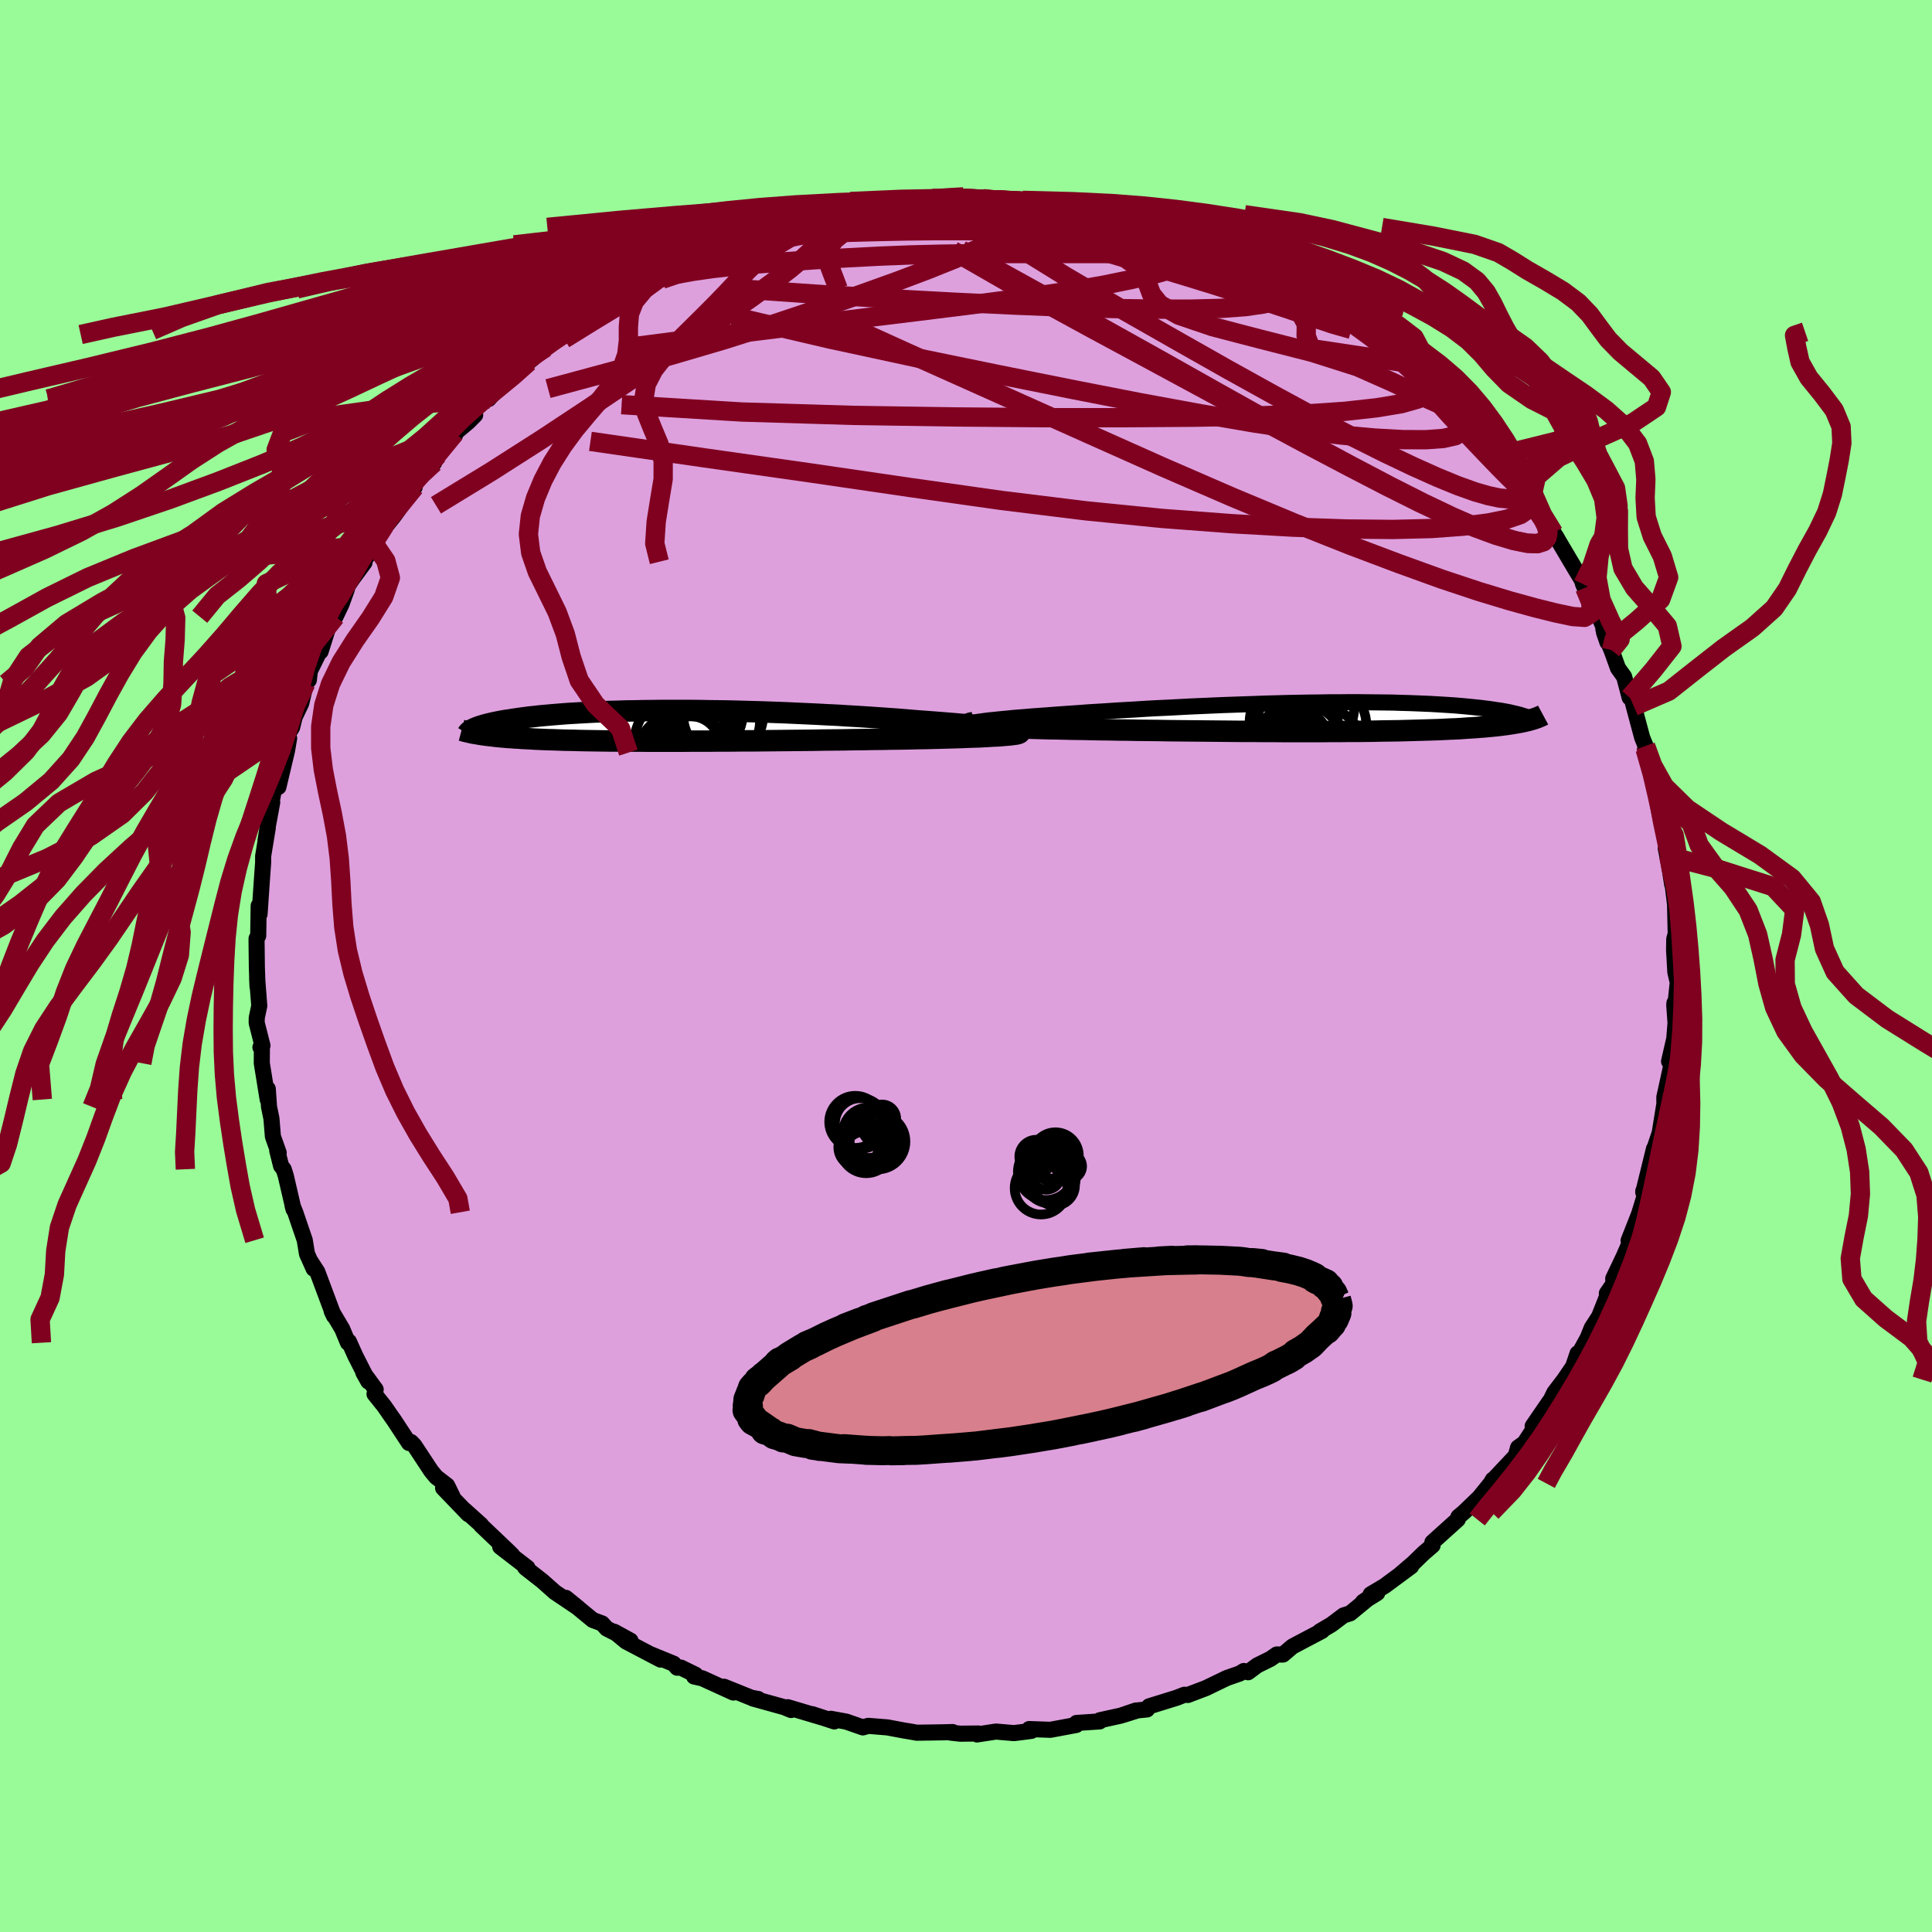 <svg xmlns="http://www.w3.org/2000/svg" width="500" height="500" viewBox="-100 -100 200 200"><defs><clipPath id="c"><path d="m35.08.37-.37-.06-.41-.06-.46-.06-.5-.05-.54-.07-.57-.06-.61-.06-.64-.06-.67-.06-.69-.06-.73-.06-.75-.06-.78-.06-.79-.06-.82-.06-.94-.08-.97-.08-.99-.07-1.01-.07-1.03-.07-1.06-.07-1.06-.06-1.09-.07-1.09-.05-1.1-.06-1.1-.05-1.11-.05-1.11-.05-1.11-.04-1.11-.04-1.1-.03-1.09-.03-1.08-.03-1.08-.02-1.06-.01-1.04-.02-1.03-.01H-.59l-.96.01-.92.01-.91.02-.88.01-.86.03-.83.02-.8.03-.78.03-.75.04-.72.04-.7.04-.67.04-.64.05-.61.05-.59.05-.56.05-.54.05-.51.06-.48.05-.46.06-.44.06-.42.06-.4.06-.37.06-.36.05-.34.06-.32.06-.3.06-.29.06-.26.06-.26.06-.23.06-.22.06-.2.06-.19.06-.18.06-.16.06-.15.06-.13.06.56.59.24.04.25.03.26.04.27.03.29.03.29.04.31.03.32.03.33.03.34.03.36.02.36.03.39.02.39.03.41.02.42.02.44.03.46.02.47.02.49.02.5.01.53.02.54.02.56.01.58.01.6.02.62.01.64.01.66.01.68.01.7.01H-5l.74.01h1.54l.8.01h3.39l.89-.01h1.83l.94-.01h.95l.96-.01.98-.01h.99l1-.01 1.01-.01 1.01-.01 1.03-.01 1.02-.01 1.03-.01 1.03-.02 1.03-.01 1.03-.01 1.03-.02 1.02-.01 1.01-.02 1-.01.99-.02.98-.01.96-.02.8-.02.78-.01.77-.02.75-.02.73-.02.71-.02.68-.02.66-.03.64-.02.6-.02.57-.03.54-.03.51-.03.47-.02.42-.04"/></clipPath><clipPath id="b"><path d="m-34.1.52.26-.04.31-.04.35-.05.39-.05.43-.04.47-.05.51-.05.54-.05.58-.06.61-.05.64-.05.68-.06.7-.05.73-.05.75-.06.82-.06.85-.06.89-.06.92-.07.96-.06.98-.06 1.02-.07 1.04-.06 1.06-.06 1.08-.07 1.1-.06 1.12-.05 1.13-.06 1.13-.06 1.15-.05 1.14-.05 1.15-.05 1.15-.04 1.14-.04 1.14-.04 1.13-.04 1.12-.03 1.1-.03 1.09-.02L.34-1.5l1.06-.01 1.03-.02h1.02l.99-.01h.97l.94.01.92.01.89.01.86.01.83.03.81.02.77.03.75.03.71.03.69.04.66.04.63.04.6.04.57.05.55.05.52.05.49.05.47.05.45.06.43.05.41.06.38.06.37.05.34.06.33.06.31.06.28.07.27.06.25.06.24.06.22.07.2.06.19.06.17.06-.15.4-.24.06-.25.05-.27.05-.29.05-.29.05-.32.05-.32.05-.35.04-.36.05-.37.04-.4.04-.41.04-.42.04-.45.03-.46.04-.48.03-.5.03-.53.04-.54.03-.57.02-.59.03-.61.03-.63.02-.67.02-.68.02-.71.02-.74.02-.76.02-.78.01-.81.01-.84.02-.85.01-.89.01h-.9l-.92.01h-.95l-.96.01h-4.04l-1.04-.01h-1.06l-1.07-.01h-1.07l-1.08-.01-1.09-.01-1.09-.01-1.08-.01-1.09-.01-1.08-.01-1.08-.01-1.07-.02-1.05-.01-1.05-.01-1.03-.02-1.01-.01-.99-.02-.97-.01-.95-.02-.92-.02-.89-.01-.86-.02-.83-.02-.75-.01-.72-.02-.71-.02-.67-.02-.65-.02-.63-.02-.59-.02-.56-.02-.53-.02-.5-.02-.46-.03-.42-.02-.38-.03-.35-.02-.3-.03"/></clipPath><filter id="a"><feTurbulence baseFrequency=".05" numOctaves="3" result="noise" type="noise"/><feDisplacementMap in="SourceGraphic" in2="noise" scale="2"/></filter></defs><rect width="100%" height="100%" x="-100" y="-100" fill="#98FB98"/><path fill="plum" stroke="#000" stroke-linejoin="round" stroke-width="1.667" d="m73.43.63.25 1.07-.21 2-.13.12-.02.23.13 1.85-.13 1.63-.54 2.34.35-.16-.04.23-.8 3.65.02 1.54-.03-.75-.47 2.9-.56 1.67.42-1.23-.55 2.8.1-1.6-1.11 4.51v-.13l.26.12-.7 2.27-1.08 2.74.39-.38-.79 1.78.07-.12L67 32.36l.03.52-.69 1.01.09.14-.89 2.25-.77 1.19-.4 1.01-.9 1.64-.16-.02-.46 1.36-.92 1.35-1.02 1.34-.88 1.8.38-.87-1.75 2.55.89-.74-.39.43-1.35 2.06-.66.47-.24.86-2.23 2.37-.14.09-.23.39-1.18 1.46-1.57 1.51-.59.5-.06.26-2.63 2.37.02.32-.95.82-1.04 1.01-1.3 1.11 1.07-.77-2.76 2.04-1.43.85.68-.13-1.48.92.61-.41-1.93 1.59-.69.22-1.26.95-1.19.7.24-.06-3.07 1.62-.99.84-.64-.01-.66.46-1.36.67-.95.71-.44-.13-.42.26-1.35.47-2.15 1.04-1.87.71-.36-.02-.79.31-2.87.89-.21.32-.99.1-1.39.44 1.23-.43-1.56.53-2.18.48-.01.12-2.4.16-.03.21-2.68.5-2.19-.08.23.19-1.23.16-.58.07-1.86-.16-1.96.3.15-.1-1.89.02-.99-.11.2-.06-1.06.03-2.65.04-.65-.12-.63-.1-1.75-.33-1.99-.16-.56.16-1.72-.6-1.59-.29.36.27-2.29-.75 1.09.36-3.62-1.08.34.29-.7-.29-3.24-.9.54.05-.71-.13-2.83-1.14.97.6-3.22-1.47-.85-.19.15-.18-1.51-.74-.39.01-.36-.41-2.49-1.02 1.13.59-3.57-1.87-1.22-1.01 1.68.92-2.46-1.25-.48-.53-.97-.36-2.78-2.29 1.28 1.04-2.42-1.63-1.33-1.18-1.67-1.3-.1-.11.26.06-2.82-2.17 1.26.88-.34-.34-2.9-2.76.01-.04-1.69-1.52.36.41-2.61-2.71.97.86-.55-1.12-1.14-.88-.52-.63-1.74-2.64-.34-.35-.21.1-1.63-2.48-.06-.07-.87-1.26-1.01-1.26.12-.47-1.27-1.74.51.91-1.36-2.68-.65-1.45-.1.12-.59-1.42-1.09-1.84.24.5-.18-.43-1.55-4.15-.7-1.08.32.76-.69-1.54-.23-1.41-.99-2.9-.27-.66.1.36-.81-3.49-.21-.66-.27-.34-.4-1.59.15.22-.6-1.68-.15-1.85-.25-1.22-.13-1.86-.01 1.1-.61-3.76.01-1.55-.15-.1.21-.17-.6-2.36.01-.52.26-1.24-.22-2.84.04.87-.07-2.02-.03-2.63v-.34l.17-.29.04-2.48.01-.63.09.87.26-3.82.11-1.51v-.67l.48-2.93-.23 1.29.2-1.27.49-2.66-.12.28.36-1.95.4.08.89-3.75.22-1.29-.31 1.48.24-2 .38-.62.26-1.05.69-1.45.48-2.05.3-.34.11-.94 1.01-2.05.1.03.82-2.6.72-1 .63-1.32.54-1.5.09-.36.49-.73 1.26-1.71-.12-.07 1.18-1.74-.02-.06 1.04-1.94-.09.32 1.06-1.32 2.14-2.99-.86.6 2.32-2.69-.21-.24.76-.19.41-.82 1.75-2.02-.01-.22 1.36-1.14.74-.74-.18-.44 1.38-1.23 1.31-1.26-1.11 1.27.8-.92 2.23-1.79.04-.3 1.07-.82 1.75-1.48 1.89-1.36.78-.6-.04.17 2.28-1.59-.33.18 1.33-1.16.34-.08 2.84-1.64-.19-.05 1.18-.69 1.58-.61.17-.2 1.48-.73.88-.36.81-.53 1.17-.52-.34.13 2.73-1 .9-.61 1.47-.23 2.36-.74.05-.14.5-.09.92-.14 2.75-.89 1.41-.21-1-.03 3.53-.64-1.35.19 1.73-.28 2.49-.3.14-.14.75.15.65-.39 1.41.09 2.73-.42.66.08 1.94-.16-1.41.18 2.08-.25 2.01.18 1.08.18-.37-.09 3.65.2.67.01 1.41.27 1.67.19-1.39-.34 1.98.45 2.69.31-.37-.01.78.3 1.11.22.47-.02 2.33.76 1.59.3 2.29.49-.99-.23.78.3 1.53.72 2.58.7-.29-.05.74.47 2.43.95.51.04.1.01 2.99 1.55-.78-.22 1.91.82.84.25 2.06 1.33.48.26-1.01-.3 1.21.67 1.03.7 2.64 1.55 1.51 1.05.03.2-.93-.72 3.08 2.36-.27-.03 1.19.75.62.62 1.01.69.75 1 .67.37 2.05 1.89-.05.23 1.2.99.52.44.98 1.19.64.85 1.69 2.06-.35-.82 1.18 1.81.58.95.56.56 1.68 1.89.27.31.54 1.12.5.76 1.08 1.35.3.47.19.34 1.77 2.99.68 1.12.1.38.17.39.85 1.42 1.33 3.21-.25-.36.42 1.36-.35-1.01.77 1.82.67 1.86.64.89.57 2.16v-.79l.43 1.7.87 3.24.35.86-.05.32.75 1.93.22.97.17.32.13 1.74.43 1.52.05 1.2.66 2.02.04 1.38-.31-.79.32 1.56.34 2.16.06.1.28 2.3-.04-.28.07 3.01-.15.52-.02 1.15.13 2.28.25 1.07" filter="url(#a)"/><path fill="#fff" d="m-34.1.52.26-.04.31-.04.35-.05.39-.05.43-.04.47-.05.51-.05.54-.05.58-.06.61-.05.64-.05.68-.06.7-.05.73-.05.75-.06.82-.06.85-.06.89-.06.92-.07.96-.06.98-.06 1.02-.07 1.04-.06 1.06-.06 1.08-.07 1.1-.06 1.12-.05 1.13-.06 1.13-.06 1.15-.05 1.14-.05 1.15-.05 1.15-.04 1.14-.04 1.14-.04 1.13-.04 1.12-.03 1.1-.03 1.09-.02L.34-1.5l1.06-.01 1.03-.02h1.02l.99-.01h.97l.94.01.92.01.89.01.86.01.83.03.81.02.77.03.75.03.71.03.69.04.66.04.63.04.6.04.57.05.55.05.52.05.49.05.47.05.45.06.43.05.41.06.38.06.37.05.34.06.33.06.31.06.28.07.27.06.25.06.24.06.22.07.2.06.19.06.17.06-.15.4-.24.06-.25.05-.27.05-.29.05-.29.05-.32.05-.32.05-.35.04-.36.05-.37.04-.4.04-.41.04-.42.04-.45.03-.46.04-.48.03-.5.03-.53.04-.54.03-.57.02-.59.03-.61.03-.63.02-.67.02-.68.02-.71.02-.74.02-.76.02-.78.01-.81.01-.84.02-.85.01-.89.01h-.9l-.92.01h-.95l-.96.01h-4.04l-1.04-.01h-1.06l-1.07-.01h-1.07l-1.08-.01-1.09-.01-1.09-.01-1.08-.01-1.09-.01-1.08-.01-1.08-.01-1.07-.02-1.05-.01-1.05-.01-1.03-.02-1.01-.01-.99-.02-.97-.01-.95-.02-.92-.02-.89-.01-.86-.02-.83-.02-.75-.01-.72-.02-.71-.02-.67-.02-.65-.02-.63-.02-.59-.02-.56-.02-.53-.02-.5-.02-.46-.03-.42-.02-.38-.03-.35-.02-.3-.03" filter="url(#a)" transform="translate(35.19 -25.77)"/><path fill="#fff" d="m35.08.37-.37-.06-.41-.06-.46-.06-.5-.05-.54-.07-.57-.06-.61-.06-.64-.06-.67-.06-.69-.06-.73-.06-.75-.06-.78-.06-.79-.06-.82-.06-.94-.08-.97-.08-.99-.07-1.01-.07-1.03-.07-1.06-.07-1.06-.06-1.09-.07-1.09-.05-1.1-.06-1.1-.05-1.11-.05-1.11-.05-1.11-.04-1.11-.04-1.1-.03-1.09-.03-1.08-.03-1.08-.02-1.06-.01-1.04-.02-1.03-.01H-.59l-.96.01-.92.01-.91.02-.88.01-.86.03-.83.02-.8.03-.78.03-.75.04-.72.04-.7.04-.67.04-.64.05-.61.05-.59.05-.56.05-.54.05-.51.06-.48.05-.46.06-.44.06-.42.06-.4.06-.37.06-.36.05-.34.06-.32.06-.3.06-.29.06-.26.06-.26.06-.23.06-.22.06-.2.06-.19.06-.18.06-.16.06-.15.06-.13.06.56.59.24.04.25.03.26.04.27.03.29.03.29.04.31.03.32.03.33.03.34.03.36.02.36.03.39.02.39.03.41.02.42.02.44.03.46.02.47.02.49.02.5.01.53.02.54.02.56.01.58.01.6.02.62.01.64.01.66.01.68.01.7.01H-5l.74.01h1.54l.8.01h3.39l.89-.01h1.83l.94-.01h.95l.96-.01.98-.01h.99l1-.01 1.01-.01 1.01-.01 1.03-.01 1.02-.01 1.03-.01 1.03-.02 1.03-.01 1.03-.01 1.03-.02 1.02-.01 1.01-.02 1-.01.99-.02.98-.01.96-.02.8-.02.78-.01.77-.02.75-.02.73-.02.71-.02.68-.02.66-.03.64-.02.6-.02.57-.03.54-.03.51-.03.47-.02.42-.04" filter="url(#a)" transform="translate(-30.92 -24.86)"/><g fill="none" stroke="#000" transform="translate(35.19 -25.77)"><path stroke-linejoin="round" stroke-width="1.667" d="m-33.94.85-.26-.03-.21-.02-.14-.03-.1-.03-.03-.03.01-.04.07-.03.12-.04.17-.04.21-.04.26-.04.31-.04.35-.05.39-.05.43-.04.47-.05.51-.05.54-.05.58-.06.61-.05.64-.05.68-.06.7-.05.73-.05.75-.06.82-.06.85-.06.89-.06.92-.07.96-.06.98-.06 1.02-.07 1.04-.06 1.06-.06 1.08-.07 1.1-.06 1.12-.05 1.13-.06 1.13-.06 1.15-.05 1.14-.05 1.15-.05 1.15-.04 1.14-.04 1.14-.04 1.13-.04 1.12-.03 1.1-.03 1.09-.02L.34-1.5l1.06-.01 1.03-.02h1.02l.99-.01h.97l.94.01.92.01.89.01.86.01.83.03.81.02.77.03.75.03.71.03.69.04.66.04.63.04.6.04.57.05.55.05.52.05.49.05.47.05.45.06.43.05.41.06.38.06.37.05.34.06.33.06.31.06.28.07.27.06.25.06.24.06.22.07.2.06.19.06.17.06.15.07.15.06.13.06.11.06.11.06.09.06.08.06.07.06.05.06.05.06" filter="url(#a)"/><path stroke-linejoin="round" stroke-width="2.222" d="m-34.43.58-.21.03-.15.04-.08.04-.04.03.02.03.07.04.12.03.17.03.21.02.26.03.3.03.35.02.38.03.42.02.46.03.5.02.53.02.56.02.59.02.63.02.65.02.67.02.71.02.72.02.75.01.83.02.86.02.89.01.92.02.95.02.97.01.99.02 1.01.01 1.03.02 1.05.01 1.05.01 1.07.02 1.08.01 1.08.01 1.09.01 1.08.01 1.09.01 1.09.01 1.08.01h1.07l1.07.01h1.06l1.04.01h4.04l.96-.01h.95l.92-.01h.9l.89-.01.85-.01.84-.02.81-.01.78-.01.76-.02.74-.02.71-.02.68-.02.67-.02.63-.02.61-.03.59-.03.57-.02.54-.03.53-.04.5-.03.48-.03.46-.04.45-.03.42-.04.41-.04.4-.04.37-.04.36-.05.35-.04.32-.05.32-.05.29-.05.29-.05.27-.05.25-.05.24-.06.23-.05.22-.06.21-.06.19-.06.18-.06.17-.06.16-.07.15-.06.15-.07.13-.07" filter="url(#a)"/><circle cx="-.995" cy=".975" r="4.18" clip-path="url(#b)" filter="url(#a)"/><circle cx="-1.94" cy="-1.185" r="3.256" clip-path="url(#b)" filter="url(#a)"/><circle cx="2.125" cy=".805" r="4.126" clip-path="url(#b)" filter="url(#a)"/><circle cx="-.705" cy="3.305" r="4.726" clip-path="url(#b)" filter="url(#a)"/><circle cx="-1.32" cy="3.55" r="4.066" clip-path="url(#b)" filter="url(#a)"/><circle cx="-1.065" cy="3.19" r="3.192" clip-path="url(#b)" filter="url(#a)"/><circle cx="2.045" cy="2.875" r="3.706" clip-path="url(#b)" filter="url(#a)"/><circle cx="-.68" cy="2.395" r="3.006" clip-path="url(#b)" filter="url(#a)"/><circle cx="-1.265" cy=".565" r="4.572" clip-path="url(#b)" filter="url(#a)"/><circle cx=".635" cy="-.955" r="4.36" clip-path="url(#b)" filter="url(#a)"/></g><g fill="none" stroke="#000" transform="translate(-30.92 -24.86)"><path stroke-linejoin="round" stroke-width="2.222" d="m35.86.8.2-.03.12-.03.07-.04V.66l-.06-.04-.11-.05-.17-.05-.23-.05-.27-.05-.33-.05-.37-.06-.41-.06-.46-.06-.5-.05-.54-.07-.57-.06-.61-.06-.64-.06-.67-.06-.69-.06-.73-.06-.75-.06-.78-.06-.79-.06-.82-.06-.94-.08-.97-.08-.99-.07-1.01-.07-1.03-.07-1.06-.07-1.06-.06-1.09-.07-1.09-.05-1.1-.06-1.1-.05-1.11-.05-1.11-.05-1.11-.04-1.11-.04-1.1-.03-1.09-.03-1.08-.03-1.08-.02-1.06-.01-1.04-.02-1.03-.01H-.59l-.96.01-.92.01-.91.02-.88.01-.86.03-.83.02-.8.03-.78.03-.75.04-.72.04-.7.04-.67.04-.64.05-.61.05-.59.05-.56.05-.54.05-.51.06-.48.05-.46.06-.44.06-.42.06-.4.06-.37.06-.36.05-.34.06-.32.06-.3.06-.29.06-.26.06-.26.06-.23.06-.22.06-.2.06-.19.06-.18.06-.16.06-.15.06-.13.06-.12.05-.11.06-.1.05-.08.06-.08.05-.06.06-.05.05-.05.05-.03.05-.03.05" filter="url(#a)"/><path stroke-linejoin="round" stroke-width="2.222" d="m36.29.6.12.05.06.04-.01.05-.07.04-.13.04-.19.04-.24.03-.29.04-.34.03-.38.03-.42.04-.47.02-.51.03-.54.03-.57.03-.6.02-.64.02-.66.03-.68.02-.71.02-.73.02-.75.02-.77.02-.78.01-.8.02-.96.02-.98.01-.99.02-1 .01-1.01.02-1.02.01-1.03.02-1.03.01-1.03.01-1.03.02-1.03.01-1.02.01-1.03.01-1.01.01-1.01.01-1 .01h-.99l-.98.01-.96.01h-.95l-.94.01H2.36l-.89.01h-3.39l-.8-.01h-1.54L-5 1.57h-.72l-.7-.01-.68-.01-.66-.01-.64-.01-.62-.01-.6-.02-.58-.01-.56-.01-.54-.02-.53-.02-.5-.01-.49-.02-.47-.02-.46-.02-.44-.03-.42-.02-.41-.02-.39-.03-.39-.02-.36-.03-.36-.02-.34-.03-.33-.03-.32-.03-.31-.03-.29-.04-.29-.03-.27-.03-.26-.04-.25-.03-.24-.04-.23-.04-.22-.04-.21-.03-.2-.04-.19-.05-.19-.04-.17-.04-.16-.04-.16-.05-.15-.04" filter="url(#a)"/><circle cx="5.784" cy="-1.031" r="4.13" clip-path="url(#c)" filter="url(#a)"/><circle cx="1.609" cy="3.439" r="4.846" clip-path="url(#c)" filter="url(#a)"/><circle cx="5.124" cy="-1.151" r="4.71" clip-path="url(#c)" filter="url(#a)"/><circle cx="3.509" cy="-1.256" r="4.302" clip-path="url(#c)" filter="url(#a)"/><circle cx="5.529" cy="-.446" r="4.06" clip-path="url(#c)" filter="url(#a)"/><circle cx="1.474" cy="1.679" r="4.874" clip-path="url(#c)" filter="url(#a)"/><circle cx="3.014" cy="-.806" r="3.434" clip-path="url(#c)" filter="url(#a)"/><circle cx="2.359" cy="2.094" r="3.094" clip-path="url(#c)" filter="url(#a)"/><circle cx="1.664" cy=".964" r="3.372" clip-path="url(#c)" filter="url(#a)"/><circle cx="2.884" cy=".424" r="4.23" clip-path="url(#c)" filter="url(#a)"/></g><g fill="none" stroke="#800020" stroke-linejoin="round" stroke-width="2"><path d="m-30.21-72.37.97-.39 1.24-.43 1.53-.43 1.87-.47 2.19-.49 2.4-.5 2.48-.48 2.48-.45 2.43-.41 2.4-.38 2.38-.36 2.33-.35 2.23-.34 2.06-.3 1.88-.27 1.71-.22 1.52-.18 1.23-.19m54.14 32.07.51.78.34.69.13.6-.09.53-.34.41-.65.21-1-.04-1.35-.28-1.73-.53-2.13-.8-2.57-1.12-3-1.43-3.44-1.74-3.84-2.02-4.24-2.27-4.65-2.55-5.12-2.86-5.66-3.19-6.31-3.52-7.02-3.85-7.6-4.21m10.96-4.44 1.74.25 1.1.28 1.15.36 1.39.44 1.62.51 1.76.54 1.74.55 1.62.52 1.48.49 1.37.48 1.26.45 1.11.41.89.32.62.21.32.08.01-.06-.32-.2-.54-.24" filter="url(#a)"/><path d="m-9.06-78.9.91.06 1.47.09 1.98.18 2.24.31 2.34.43 2.41.54 2.5.65 2.65.73 2.8.79 2.92.85 3.01.89 3.04.91 3.01.91 2.91.89 2.78.88 2.67.87 2.57.85 2.49.84 2.33.78 1.93.55m19.36 18.96.51.78.34.69.11.59-.1.54-.36.4-.68.21-1.02-.04-1.4-.28-1.78-.53-2.2-.81-2.63-1.12L47-47.94l-3.48-1.74-3.88-2.01-4.29-2.26-4.72-2.53-5.24-2.84-5.85-3.16-6.47-3.49-7.02-3.83-7.4-4.25m-17.41-2.55 2-.6 1.09-.27.69-.12.52.01.38.11.23.21.06.33-.15.44-.36.57-.59.72-.83.86-1.11 1.02-1.45 1.21-1.81 1.39-2.19 1.59-2.57 1.79-2.94 2.01-3.33 2.26-3.77 2.53-4.24 2.85-4.75 3.14-5.26 3.36-5.73 3.5" filter="url(#a)"/><path d="m2.47-79.35 2.49.16 1.36.17.77.19.38.23.12.27-.1.35-.35.43-.62.5-.91.59-1.2.67-1.5.76-1.83.86-2.24.97-2.72 1.09-3.23 1.22-3.76 1.35-4.25 1.48-4.72 1.58-5.15 1.64-5.58 1.64-6.03 1.63-6.67 1.8m64.41-16.38 1.64.66 1.48.58 1.3.55 1.29.58 1.31.61 1.32.63 1.3.64 1.26.64 1.21.63 1.12.6 1.01.54.84.46.66.38.47.27.28.17.11.08-.03-.03-.19-.13-.42-.28-.75-.48-1.21-.71-1.75-.96m22.24 18.95.55.82.56.78.39.68.14.53-.14.35-.39.2-.63.05-.87-.08-1.14-.24-1.43-.41-1.76-.63-2.12-.87-2.5-1.12-2.92-1.39-3.36-1.68-3.83-1.99-4.31-2.34-4.78-2.65-5.21-2.95-5.62-3.2-5.94-3.48-6.19-3.82m-44.98 9.24.57-.31.94-.64.97-.67 1.02-.69 1.07-.68 1.08-.67 1.02-.6.93-.52.79-.44.66-.34.49-.25.32-.14.12-.03-.08.1-.27.24-.48.37-.69.52-.96.67-1.31.86-1.73 1.08-2.27 1.38-2.94 1.82" filter="url(#a)"/><path d="m1.76-79.44.86.11 1.13.07 1.36.09 1.29.1 1.05.09.76.09.5.07.28.07.02.07-.25.05-.57.04-.89.01-1.22.01H4.44l-2.22-.02-2.95-.05-3.66-.08" filter="url(#a)"/><path d="m-.92-79.55-.22.07.92.01 1.16.05 1.09.07.97.08.82.09.59.11.3.11-.03.12-.36.14-.69.15-1.01.18-1.38.2-1.78.24-2.22.27-2.7.31-3.18.36-3.61.34-3.89.26" filter="url(#a)"/><path d="m-22.59-75.49 1.68-.48 1.3-.23 1.54-.17 1.9-.16 2.17-.16 2.31-.11 2.39-.06 2.45-.02 2.5.03 2.54.04 2.56.07 2.54.08 2.51.09 2.45.09 2.39.08 2.28.08 2.1.06 1.8.03 1.4-.02 1.06-.11m33.83 21.54 1.05 1.22.65.76.6.77.6.77.52.68.38.51.18.27-.07.01-.34-.28-.62-.61-.95-.96-1.29-1.34-1.67-1.76L50.1-57l-2.5-2.78m16.45 20.64.64 1.54.01 1.1-.67.41-1.23-.09-1.72-.36-2.17-.54-2.65-.73-3.2-.97-3.79-1.26-4.43-1.6-5.09-1.92-5.76-2.29-6.44-2.69-7.19-3.12-8-3.57-8.87-3.97-9.74-4.36-10.5-4.77m-17.87-1.81 1.31-.59 1.49-.45 1.67-.39 1.89-.34 2.11-.3 2.32-.26 2.56-.23 2.79-.22 3.01-.2 3.16-.19 3.26-.17 3.3-.13 3.32-.08 3.34-.05 3.35-.01h12.71l2.84-.01h2.74l2.74.08" filter="url(#a)"/><path d="m47.1-60.78.6.67-.03.78-.88.63-1.72.49-2.52.42-3.34.37-4.23.29-5.17.2-6.19.12-7.23.05h-8.3l-9.36-.08L-11.7-57l-11.52-.35-12.43-.76m7.96-15.54 2.22-.78 2.02-.52 2.09-.36 2.18-.26 2.29-.17 2.45-.12 2.65-.1 2.8-.07 2.88-.06 2.9-.03h2.9l2.88.02 2.86.04 2.8.06 2.71.06 2.57.06 2.42.05 2.22.02 1.81-.07" filter="url(#a)"/><path d="m-27.69-73.65 2.09-.81 1.61-.6 1.43-.48 1.26-.39 1.12-.34 1.03-.29.96-.27.89-.24.74-.19.58-.14.36-.06.15.03-.08.11-.32.2-.55.29-.8.38-1.04.46-1.3.55-1.6.65-1.96.76-2.39.88-2.83.99-3.12 1.07m56.71-3.64.17.15.79.37.95.4.87.36.71.33.54.29.34.23.09.14-.24.04-.64-.1-1.06-.25-1.44-.4-1.79-.52-2.11-.65-2.55-.79-3.15-1-3.68-1.25M50.97-57.3l.44.59.18.71-.22.65-.72.46-1.25.28-1.79.13-2.34-.01-2.92-.16-3.54-.32-4.18-.52-4.84-.73-5.52-.95-6.21-1.14-6.92-1.35-7.67-1.54-8.43-1.73-9.22-1.99-9.96-2.33" filter="url(#a)"/><path d="m-24.96-74.65 1.18-.5 1.58-.43 1.64-.39 1.63-.34 1.69-.34 1.79-.34 1.86-.35 1.83-.33 1.73-.31 1.58-.28 1.41-.24 1.22-.22 1.02-.19.79-.17.54-.13.34-.1.19-.07-.06-.05" filter="url(#a)"/><path d="m-13.42-78.18 1.89-.19 1.91-.01 1.89.16 2.08.28 2.39.38 2.71.46 2.93.53 3.03.6 3.09.66 3.12.73 3.17.77 3.23.82 3.26.83 3.26.84 3.24.85 3.18.86 2.97.82 2.36.55" filter="url(#a)"/><path d="m32.86-71.16.91.47.53.51-.06.34-.47.29-.71.32-.95.36-1.32.34-1.84.27-2.47.18-3.12.08h-3.73l-4.32-.06-4.91-.14-5.51-.22-6.16-.3-6.86-.37-7.58-.47-8.33-.58m82.49 21.77.08.48-.32.6-.82.56-1.37.47-1.96.4-2.59.33-3.26.24-4.01.1-4.79-.05-5.57-.19-6.36-.36-7.14-.54-7.92-.79-8.7-1.07-9.47-1.34-10.26-1.5-11.05-1.57-11.82-1.71" filter="url(#a)"/><path d="m24.96-74.78 1.13.55 1.29.53 1.16.49 1.1.48 1.05.51 1 .49.9.47.75.39.55.32.32.22.11.12-.08.05-.25-.04-.49-.14-.78-.29-1.17-.49-1.6-.7-2.03-.92-2.35-1.1-2.39-1.22m-10.03-3.2.05.08.56.18.84.21 1 .24 1 .25.85.22.55.17.24.12-.09.08-.41.03-.78-.02-1.21-.09-1.69-.18-2.19-.29-2.73-.4-3.3-.5-3.64-.6" filter="url(#a)"/><path d="m22.67-75.43 1.47.47.52.37.16.41-.16.45-.54.47-.98.49-1.47.53-1.97.57-2.51.59-3.1.63-3.75.64-4.41.65-5.07.67-5.69.71-6.31.77-6.98.85-7.85.96-9.01 1.16" filter="url(#a)"/><path d="m32.86-71.16 1.05.5.91.54.6.42.49.37.53.4.57.44.49.41.29.31.02.18-.27.05-.54-.08-.83-.21-1.13-.33-1.46-.48-1.78-.63-2.1-.78-2.42-.94-2.78-1.13-3.25-1.34-3.79-1.6-4.13-1.81m-.18-1.39.11.11.76.25 1.18.34 1.48.41 1.62.45 1.58.45 1.43.41 1.24.38 1.05.34.89.3.7.24.46.17.17.06-.18-.08-.59-.22-1.12-.42-1.64-.62" filter="url(#a)"/><path d="m-3.52-79.47.96.07 1.17.14 1.44.22 1.79.32 2.1.41 2.32.47 2.45.52 2.53.57 2.52.58 2.43.58 2.29.56 2.15.52 2.06.52 2.02.53 1.94.51 1.74.46 1.36.33.89.17m42.11 60.61.24 1.26.46 1.96.41 2.41.31 2.61.21 2.61.12 2.55-.02 2.49-.19 2.46-.36 2.47-.47 2.47-.52 2.48-.53 2.44-.51 2.4-.49 2.36-.49 2.3-.51 2.27-.55 2.23-.61 2.19-.68 2.16-.78 2.12-.87 2.11-.96 2.09-1.05 2.08-1.09 2.03-1.1 1.95-1.1 1.84-1.09 1.77-1.16 1.78-1.29 1.85-1.51 1.92-2.17 2.25m18.35-67.91 4.74 1.24 6.07 1.93 2.23 2.38-.33 2.58-.67 2.61.02 2.53.7 2.45 1.14 2.43 1.37 2.44 1.38 2.47 1.21 2.46.92 2.45.62 2.39.36 2.34.08 2.28-.21 2.26-.45 2.23-.39 2.18.17 2.13 1.22 2.07 2.27 2.02 2.68 2 1.8 2.04-.72 2.28" filter="url(#a)"/><path d="m-.25-79.62-1.57.09-2.46.17-2.56.24-2.38.3-2.25.37-2.23.45-2.32.53-2.39.61-2.44.67-2.44.73-2.39.8-2.34.84-2.32.9-2.35.97-2.45 1.02-2.6 1.11-2.75 1.18-2.88 1.28-2.94 1.36-2.93 1.43-2.87 1.48-2.75 1.5-2.6 1.51-2.45 1.53-2.33 1.55-2.25 1.61-2.24 1.68-2.27 1.78-2.27 1.91-2.2 2-2.07 2.07-2.01 2.07-2.15 1.98-2.45 1.92L-84.7-38l-2.2 2.35-1.75 3.09" filter="url(#a)"/><path d="m-2.86-79.39-3.26.29-2.98.26-3.39.29-3.32.36-2.99.43-2.9.5-3.18.59-3.64.67-4.06.75-4.29.82-4.36.87-4.32.93-4.22.99-4.07 1.07-3.9 1.15-3.88 1.21-4.06 1.26-4.39 1.31-4.87 1.41-5.69 1.57-7.03 1.79-7.33 2.17" filter="url(#a)"/><path d="m-7.66-79.14-1.62.27-1.84.34-2.19.43-2.53.53-2.79.61-3.04.66-3.35.73-3.66.77-3.79.83-3.73.87-3.46.92-3.18.96-2.98 1.03-2.97 1.1-3.12 1.22-3.4 1.34-3.71 1.47-4.05 1.59-4.3 1.59-4.29 1.47-3.79 1.29-3.34 1.64" filter="url(#a)"/><path d="m-9.2-78.76-3.66.51-2.87.48-2.72.54-2.85.63-2.99.72-3.03.8-2.87.87-2.56.92-2.25.99-2.09 1.05-2.15 1.13-2.38 1.2-2.72 1.27-3.12 1.33-3.52 1.39-3.87 1.43-4.11 1.47-4.2 1.51-4.09 1.53-3.8 1.56-3.4 1.62-3 1.68-2.7 1.74-2.55 1.81-2.63 1.85-2.9 1.86-3.34 1.87-3.86 1.88-4.35 1.91-4.57 1.99-4.47 2.07-4.47 2.19-4.73 2.37" filter="url(#a)"/><path d="m-12.07-78.37-2.96.73-3.22.72-3.35.71-3.25.76-2.91.8-2.53.87-2.2.91-1.97.97-1.83 1.03-1.81 1.1-1.87 1.2-2 1.3-2.22 1.38-2.47 1.46-2.74 1.49-2.97 1.51-3.09 1.52-3.09 1.53-2.98 1.55-2.79 1.61-2.57 1.7-2.37 1.79-2.24 1.9-2.25 1.99-2.38 2.05-2.68 2.04-3.13 2.02-3.6 2.01-3.9 2.08-3.69 2.22-2.77 2.34-1.53 2.2-1.93 1.62" filter="url(#a)"/><path d="m-15.6-77.73-1.75.44-2.77.63-4.15.73-4.94.83-4.61.87-3.62.93-2.66.97-2.13 1.05-2.06 1.12-2.26 1.2-2.59 1.27-2.89 1.33-3.12 1.38-3.32 1.43-3.52 1.47-3.8 1.5-4.27 1.51-5 1.54-5.96 1.59-7 1.66-7.77 1.74-7.96 1.82-7.33 1.87-5.93 1.86-4.22 1.82-3.08 1.8-4.03 1.89-7.9 2.14" filter="url(#a)"/><path d="m-18.76-76.6-5.44.43-1.83.68-1.59.8-2.26.87-3.12.91-3.88.94-4.5 1-4.93 1.06-5.1 1.16-4.85 1.27-4.16 1.38-3.26 1.47-2.61 1.51-2.67 1.52-3.51 1.48-4.84 1.46-6.06 1.45-6.65 1.49-6.51 1.56-5.99 1.63-5.58 1.79-5.63 2.19-6.76 3.28" filter="url(#a)"/><path d="m-20.23-76.23-3.65 1.06-3.36 1.02-3.16.94-2.95.98-2.69 1.06-2.47 1.16-2.41 1.24-2.47 1.3-2.58 1.36-2.66 1.42-2.64 1.46-2.53 1.49-2.36 1.53-2.22 1.55-2.16 1.6-2.21 1.65-2.38 1.7-2.63 1.77-2.93 1.81-3.18 1.85-3.3 1.89-3.22 1.92-2.97 1.95-2.61 2.02-2.24 2.09-1.98 2.16-1.9 2.24-1.95 2.3-2.07 2.31-2.18 2.29-2.24 2.21-2.21 2.13-2.15 2.11-2.14 2.18-2.07 2.37-1.59 2.53-1.46 2.21" filter="url(#a)"/><path d="m-20.23-76.23-3.44 1.06-2.64 1.01-2.14.94-1.99.97-2.01 1.06-2.06 1.15-2.07 1.23-2.06 1.3-2.02 1.35-1.99 1.41-1.95 1.46-1.89 1.48-1.81 1.52-1.73 1.54-1.65 1.59-1.6 1.63-1.57 1.69-1.56 1.76-1.53 1.81-1.49 1.85-1.46 1.87-1.42 1.89-1.4 1.93-1.37 1.98-1.35 2.06-1.3 2.15-1.24 2.26-1.15 2.35-1.08 2.41-1.04 2.39-.97 2.25-.77 1.83-.35.77" filter="url(#a)"/><path d="m-24.06-75.26-2.58 1.19-1.8.89-1.71.93-1.68 1.04-1.47 1.16-1.03 1.24-.51 1.3-.11 1.36v1.41l-.17 1.45-.52 1.49-.92 1.51-1.21 1.54-1.36 1.58-1.35 1.62-1.25 1.7-1.11 1.75-.95 1.81-.77 1.85-.54 1.86-.2 1.89.24 1.92.68 1.96 1.01 2.05 1.05 2.14.84 2.26.61 2.36.83 2.45 1.69 2.49 2.58 2.47.82 2.5" filter="url(#a)"/><path d="m-24.96-74.65-2.87.89-4.61.94-5.56.95-5.45.99-5.04 1.06-4.73 1.17-4.51 1.3-4.15 1.41-3.5 1.49-2.65 1.53-1.93 1.52-1.69 1.48-2.08 1.47-2.93 1.48-3.91 1.54-4.69 1.62-5.29 1.74-6.04 1.9-7.12 2.07-8.01 2.2-7.57 2.16-5.6 1.94-5.54 1.73m103.08-33.71-2.19 1-2.39.95-2.32.98-2.13 1.06-2.07 1.18-2.24 1.31-2.51 1.43-2.7 1.51-2.69 1.53-2.53 1.52-2.27 1.49-2.05 1.48-1.9 1.5-1.83 1.56-1.84 1.65-1.89 1.77-1.97 1.91-2.09 2.03-2.15 2.1-2.13 2.06-2.03 1.91-2.04 1.76-2.22 1.75-1.79 2.18" filter="url(#a)"/><path d="m-29.33-72.73-2.69.96-3.5.95-4.33 1.05-4.21 1.19-3.6 1.33-3.24 1.45-3.23 1.53-3.34 1.54-3.31 1.53-3.19 1.5-3.27 1.49-3.76 1.52-4.68 1.59-5.79 1.68-6.66 1.8-6.89 1.91-6.37 2.01-5.33 2.04-4.25 2.04-3.63 2-3.9 1.98-5.24 2.06-7.46 2.21-9.21 2.33-7.91 2.18-2.91 1.6M72-15.98l1.31 2.45.36 2.21.32 2.34.34 2.4.28 2.42.22 2.4.18 2.39.13 2.4.08 2.4-.01 2.4-.13 2.37-.23 2.32-.32 2.26-.38 2.2-.43 2.18-.48 2.21-.51 2.26-.56 2.29-.62 2.29-.7 2.26-.81 2.24-.91 2.3-.99 2.47-1.19 2.64M-34.62-70.14l-2.25 1.47-2.1 1.31-2.47 1.31-3.08 1.4-3.56 1.48-3.63 1.52-3.25 1.52-2.64 1.51-2.1 1.55-1.81 1.6-1.75 1.69-1.79 1.76-1.84 1.82-1.91 1.84-2.13 1.86-2.55 1.87-3.2 1.89-3.94 1.94-4.52 2.02-4.68 2.12-4.19 2.24-3.05 2.37-1.61 2.46-.72 2.47-2.04 2.41" filter="url(#a)"/><path d="m-37.27-68.45-4.58 1.2-1.29 1.23-1.72 1.38-3.08 1.5-3.96 1.53-3.98 1.53-3.44 1.5-2.98 1.54-2.98 1.6-3.43 1.69-4.07 1.76-4.6 1.82-5.01 1.85-5.47 1.85-6.13 1.87-6.82 1.88-7.05 1.94-6.38 2.02-4.95 2.12-3.69 2.24-3.78 2.36-5.59 2.46-7.46 2.47-7.16 2.4m108.26-42.68-2.4 1.57-2.69 1.78-2.61 1.7-2.38 1.55-2.05 1.46-1.77 1.46-1.67 1.51-1.79 1.62-2.14 1.73-2.58 1.85-3.02 1.94-3.36 2.02-3.54 2.05-3.5 2.05-3.28 2.06-2.88 2.08-2.41 2.11-1.95 2.17-1.6 2.19-1.35 2.21-1.22 2.2-1.16 2.2-1.21 2.21-1.49 2.24-2.04 2.27-2.66 2.2-2.87 1.99-2.33 1.82-1.64 2.45m175.77-6.8 3.47 2.65.86 2.34 1.54 2.14 1.95 2.22 1.58 2.38.98 2.51.57 2.54.49 2.53.7 2.49 1.16 2.47 1.79 2.47 2.43 2.48 2.84 2.47 2.84 2.44 2.34 2.41 1.53 2.35.74 2.32.18 2.27-.07 2.23-.16 2.19-.26 2.16-.36 2.12-.31 2.1.13 2.11 1 2.12 1.98 2.11 2.58 1.99 2.38 1.69 1.65 1.37 1.24 1.68" filter="url(#a)"/><path d="m-43.52-64.01-3.07 1.99-3.45 1.51-3.24 1.35-3.3 1.4-3.49 1.51-3.44 1.63-3.32 1.76-3.34 1.88-3.42 1.98-3.31 2.04-2.85 2.07-2.1 2.07-1.32 2.08-.81 2.11-.74 2.13-1.18 2.17-2.04 2.2-3.09 2.22-4.03 2.22-4.59 2.22-4.57 2.23-4.02 2.24-3.2 2.26-2.55 2.28-2.44 2.3-2.96 2.33-3.84 2.37-4.59 2.39-4.73 2.38-4.19 2.34-3.42 2.36-2.99 2.49-2.57 2.76-.29 2.98m100.74-70.77-1.58 1.41-1.76 1.45-1.7 1.4-1.69 1.49-1.65 1.61-1.59 1.74-1.54 1.81-1.55 1.87-1.63 1.87-1.72 1.89-1.79 1.91-1.8 1.95-1.79 2.01-1.73 2.09-1.69 2.18-1.61 2.24-1.52 2.28-1.4 2.29-1.24 2.25-1.12 2.2-1.06 2.16-1.05 2.15-1.06 2.21-1 2.28-.87 2.36-.7 2.4-.63 2.44-.76 2.58-.43 2.88" filter="url(#a)"/><path d="m-48.61-59.62-3.27.52-.71 1.3-.77 1.52-1.34 1.65-1.81 1.77-2.13 1.9-2.39 2.01-2.58 2.06-2.64 2.08-2.53 2.08-2.28 2.07-2.02 2.09-1.86 2.14-1.83 2.17-1.95 2.2-2.06 2.21-2.07 2.22-1.93 2.22-1.69 2.22-1.47 2.24-1.36 2.26-1.38 2.27-1.44 2.29-1.44 2.34-1.31 2.36-1.14 2.39-1.02 2.37-.97 2.34-.91 2.35-.9 2.49-1.33 2.76-2.14 2.97" filter="url(#a)"/><path d="m-48.61-59.62-1.92.53-2.04 1.3-1.18 1.53-1.02 1.65-1.26 1.78-1.59 1.91-1.82 2.01-1.9 2.07-1.83 2.08-1.64 2.08-1.46 2.09-1.33 2.1-1.27 2.14-1.31 2.18-1.37 2.2-1.44 2.22-1.43 2.22-1.35 2.23-1.21 2.24-1.01 2.25-.82 2.26-.68 2.29-.61 2.3-.65 2.34-.75 2.36-.86 2.38-.93 2.39-.96 2.38-.96 2.39-.98 2.43-1.02 2.46-1.02 2.49-.88 2.5-.59 2.52-.77 1.9" filter="url(#a)"/><path d="m-49.41-58.7-7.86.57-9.2 1.3-4.27 1.62-.67 1.77.56 1.84-.05 1.88-1.69 1.88-3.53 1.87-4.83 1.87-5.19 1.92-4.8 1.98-4.2 2.07-3.92 2.17-4.18 2.25-4.74 2.3-5.14 2.31-5.13 2.25-4.84 2.17-4.75 2.08-5.18 2.05-6 2.16-6.64 2.35-5.87 2.5-2.3 2.17m100.92-43.79-5.06 1.89-4.63 1.87-4.9 1.93-3.59 1.9-2.01 1.87-1.43 1.86-1.98 1.91-3.04 2-3.79 2.1-3.78 2.19-3.06 2.26-2.07 2.3-1.29 2.28-1 2.25-1.17 2.18-1.62 2.14-2.17 2.14-2.69 2.2-3.17 2.27-3.59 2.35-4.04 2.38-4.68 2.4-5.45 2.38-5.6 2.2-4.05 1.41m79.86-52.66-1.57 1.92-1.56 1.89-1.58 1.96-1.52 1.92-1.41 1.89-1.29 1.91-1.21 1.96-1.16 2.05-1.17 2.14-1.15 2.22-1.12 2.27-1.03 2.3-.92 2.28-.82 2.26-.73 2.24-.7 2.23-.7 2.24-.73 2.27-.75 2.31-.73 2.35-.66 2.39-.54 2.41-.39 2.42-.25 2.41-.14 2.41-.09 2.38-.05 2.35-.02 2.33.02 2.33.11 2.35.21 2.39.31 2.39.35 2.35.37 2.24.39 2.19.56 2.47.94 3.13" filter="url(#a)"/><path d="m-54.65-52.92-1.47 1.56-1.96 1.98-2.04 1.94-1.79 1.87-1.52 1.86-1.42 1.93-1.42 2.02-1.46 2.12-1.46 2.21-1.4 2.27-1.29 2.3-1.19 2.29-1.11 2.25-1.05 2.2-.99 2.19-.9 2.19-.79 2.23-.66 2.29-.58 2.34-.56 2.38-.6 2.41-.65 2.42-.66 2.43-.63 2.44-.6 2.42-.66 2.34-.76 2.21-.7 2.06-.35 1.83" filter="url(#a)"/><path d="m-55.06-52.1-1.22 1.13-2.08 2.07-2.26 2.29-2.09 2.18-1.91 2.05-1.84 2-1.79 2.05-1.7 2.13-1.52 2.19-1.31 2.22-1.12 2.22-.99 2.21-.99 2.21-1.08 2.22-1.21 2.23-1.31 2.25-1.3 2.27-1.19 2.3-1.01 2.32-.81 2.36-.62 2.37-.5 2.37-.48 2.36-.56 2.37-.7 2.41-.8 2.46-.73 2.46-.34 2.56.18 3.66" filter="url(#a)"/><path d="m-57.93-48.98-2.72 1.92-5.57 1.68-5.9 1.77-4.61 1.89-3.74 2.02-3.47 2.13-3.16 2.24-2.51 2.29-1.74 2.32-1.27 2.29-1.31 2.25-1.78 2.2-2.33 2.17-2.71 2.19-2.86 2.23-2.99 2.29-3.35 2.34-4.04 2.38-4.85 2.4-5.31 2.42-5.06 2.42-4.04 2.43-2.72 2.39-1.92 2.33-2.32 2.22-3.86 2.11-5.32 2.09-5.68 2.29m98-62.3-2.65 3.27-1.62 2.27-1.25 1.94-1.11 1.91-1.22 2.02-1.55 2.15-2.12 2.23-2.79 2.24-3.36 2.24-3.62 2.23-3.44 2.22-2.9 2.23-2.17 2.25-1.54 2.27-1.19 2.29-1.24 2.32-1.67 2.34-2.34 2.36-3.01 2.38-3.43 2.39-3.38 2.39-2.8 2.41-1.82 2.43-.66 2.43.31 2.44.91 2.42 1.01 2.38.64 2.33-.11 2.27-1.12 2.24-2.19 2.26-2.98 2.31-2.67 2.41 1.01 3.11" filter="url(#a)"/><path d="m-57.07-49.58-8.05 3.26-1.48 2.26-.27 1.91-1.07 1.89-2.14 2-2.72 2.13-2.61 2.21-1.98 2.24-1.18 2.22-.6 2.2-.43 2.2-.61 2.21-.93 2.23-1.21 2.24-1.35 2.27-1.33 2.29-1.26 2.32-1.21 2.35-1.2 2.37-1.23 2.36-1.22 2.35L-92.28.3l-.95 2.41-.81 2.45-.9 2.46-.97 2.55.29 3.65M71.27-19.56l.4 2.24.44 2.4.48 2.29.49 2.21.42 2.27.31 2.39.2 2.49.15 2.53.14 2.52.17 2.5.18 2.49.18 2.48.13 2.48.06 2.47-.04 2.45-.15 2.41-.29 2.36-.45 2.32-.6 2.28-.74 2.23-.84 2.2-.9 2.17-.94 2.13-.95 2.11-.99 2.11-1.04 2.09-1.11 2.05-1.12 1.96-1.06 1.83-.97 1.73-.98 1.77-1.09 1.86-.69 1.3" filter="url(#a)"/><path d="m-60.18-45.59-1.21 1.91-2.07 1.98-3.05 2.07-3.27 2.17-2.59 2.27-1.56 2.33-.71 2.35-.22 2.31-.11 2.25-.25 2.19-.6 2.18-1.04 2.2-1.46 2.24-1.75 2.31-1.86 2.35-1.81 2.38-1.7 2.41-1.63 2.41-1.65 2.42-1.73 2.39-1.79 2.37-1.73 2.33-1.5 2.29-1.15 2.29-.8 2.33-.61 2.42-.59 2.48-.6 2.4-.66 1.98-2.32 1.28" filter="url(#a)"/><path d="m-61.22-43.65-17.02 1.7-4.55 1.74.39 1.97.59 2.18-.06 2.28-.18 2.27-.04 2.23-.15 2.2-.62 2.19-1.2 2.21-1.64 2.23-1.79 2.25-1.72 2.27-1.57 2.29-1.55 2.32-1.77 2.35-2.33 2.37-3.18 2.37-4.22 2.36-5.3 2.38-6.15 2.41-6.51 2.44-6.17 2.46-5.15 2.47-3.8 2.46-2.46 2.4-.55 2.5m78.7-61.3 1.16 1.7.47 1.76-.69 1.98-1.37 2.2-1.6 2.28-1.44 2.28-1.09 2.24-.7 2.21-.32 2.21v2.22l.27 2.25.44 2.26.49 2.28.43 2.31.29 2.34.16 2.36.12 2.37.19 2.38.37 2.39.58 2.4.73 2.42.82 2.44.86 2.44.89 2.42 1.01 2.38 1.15 2.31 1.27 2.25 1.37 2.21 1.46 2.24 1.3 2.21.25 1.4" filter="url(#a)"/><path d="m-61.2-43.59-6.89 1.93-4.34 2.08.11 2.18 1.33 2.29.87 2.37.07 2.37-.59 2.32-1.13 2.25-1.63 2.2-2.1 2.19-2.51 2.21-2.77 2.27-2.85 2.31-2.76 2.36-2.6 2.4-2.37 2.41-2.12 2.41-1.84 2.42-1.58 2.39-1.42 2.37-1.39 2.35-1.53 2.33-1.69 2.33-1.74 2.35-1.51 2.36-1.06 2.36-.56 2.35-.27 2.34-.22 2.35-.24 2.4-.03 2.47.25 2.46-.07 2.42-.51 3.23" filter="url(#a)"/><path d="m-65.27-36.16-2.3 2.89-.78 2.29-.56 2.12-.59 2.11-.66 2.14-.74 2.2-.86 2.23-.94 2.26-.99 2.26-.95 2.29-.84 2.32-.72 2.35-.62 2.37-.59 2.36-.59 2.36-.59 2.38-.58 2.4-.51 2.43-.42 2.44-.29 2.43-.17 2.38-.11 2.3-.1 2.14-.12 1.95.08 1.8m15.54-57.2-3.02 2.89-4.42 2.27-3.52 2.12-2.31 2.1-1.66 2.13-1.52 2.19-1.57 2.23-1.76 2.24-2.29 2.26-3.25 2.27-4.51 2.31-5.66 2.35-6.26 2.36-6.06 2.35-5.19 2.34-4.11 2.36-3.25 2.4-2.83 2.43-2.52 2.45-1.84 2.45-.71 2.44.17 2.39.39 2.48" filter="url(#a)"/><path d="m-65.99-35.16-8.46 2.57-3.72 2.54v2.38l-.29 2.21-2.5 2.1-4.36 2.09-4.76 2.15-3.82 2.24-2.43 2.32-1.44 2.37-1.21 2.39-1.48 2.41-1.77 2.41-1.73 2.4-1.4 2.39-1.08 2.35-1.11 2.32-1.65 2.29-2.58 2.29-3.59 2.33-4.23 2.37-4.06 2.38-2.91 2.33-1.42 2.2-1.2 2.16-3.61 2.45-7.25 3.11m71.72-57.65-1.3 2.73-1.4 2.16-2.43 2.21-3.36 2.29-3.42 2.29-2.47 2.28-1.04 2.3.23 2.34.91 2.37.91 2.39.45 2.38-.18 2.39-.75 2.39-1.16 2.42-1.36 2.42-1.37 2.41-1.26 2.4-1.06 2.35-.88 2.31-.82 2.28-.9 2.27-1.02 2.27-1.04 2.31-.8 2.37-.38 2.42-.14 2.45-.45 2.41-1.03 2.24.14 2.41M70.3-22.46l.74 2.59.57 2.46.53 2.39.52 2.3.5 2.26.44 2.31.34 2.4.21 2.48.11 2.52.02 2.52-.06 2.5-.12 2.5-.2 2.49-.27 2.48-.35 2.47-.43 2.45-.49 2.41-.55 2.37-.6 2.32-.66 2.28-.7 2.25-.77 2.2-.84 2.17-.9 2.14-.97 2.12-1.04 2.11-1.1 2.07-1.15 2.03-1.17 1.95-1.17 1.87-1.19 1.81-1.27 1.79-1.38 1.83-1.47 1.84-1.46 1.75-1.05 1.32m17.43-80.07.74 2.03 1.21 2.16 2.36 2.32 3.55 2.38 3.99 2.4 3.31 2.41 1.99 2.42.85 2.43.52 2.43 1.1 2.43 2.17 2.42 3.22 2.43 3.85 2.4 3.93 2.38 3.55 2.34 2.93 2.29 2.23 2.27 1.57 2.25.97 2.26.45 2.27.07 2.29-.08 2.3.05 2.3.45 2.28.94 2.26 1.32 2.21 1.39 2.15 1.12 2.04.6 1.94-.01 1.85-.44 1.81-.56 1.83-.37 1.88.01 2.09m-50.2-80.05 3.64-1.58 2.83-2.24 2.87-2.24 2.95-2.09 2.24-2.01 1.37-1.99.99-2 1.05-2.02 1.11-1.99.92-1.93.59-1.87.37-1.8.34-1.75.27-1.73-.08-1.71-.71-1.71-1.27-1.69-1.36-1.67-.91-1.62-.34-1.52-.23-1.24 1.09-.37" filter="url(#a)"/><path d="m68.7-27.79 2.47-2.88 1.91-2.43-.48-2.09-1.66-1.98-1.74-1.97-1.19-2.01-.46-2.02-.02-1.99.01-1.93-.34-1.87-.78-1.8-1.1-1.75-1.18-1.73-1.06-1.72-.88-1.7-.76-1.68-.85-1.64-1.13-1.58-1.55-1.49-1.95-1.37-2.17-1.31-2.2-1.39-2.56-1.5" filter="url(#a)"/><path d="m66.82-32.7.89-1.11-.97-1.87-1-2.23-.42-2.28.21-2.18.48-2.06.26-1.99-.26-1.95-.8-1.92-1.12-1.88-1.19-1.84-1.07-1.76-.94-1.69-.85-1.59-.85-1.52-.88-1.44-.89-1.38-.85-1.34-.77-1.31-.66-1.28-.61-1.25-.68-1.2-.94-1.13-1.44-1.05-2.08-.98-2.69-.91-3.03-.85-2.98-.8-2.82-.75-3.35-.71-5.69-.82" filter="url(#a)"/><path d="m66.82-32.7.27-1.12 2.32-1.89 2.5-2.24.83-2.28-.66-2.19-1.04-2.07-.63-2-.11-1.96.08-1.92-.16-1.89-.7-1.83-1.34-1.76-1.88-1.68-2.17-1.6-2.24-1.51-2.12-1.45-1.93-1.39-1.76-1.35-1.65-1.3-1.63-1.28-1.65-1.22-1.67-1.18-1.73-1.11-1.78-1.05-1.9-.97-2.06-.91-2.28-.84-2.56-.78-2.82-.71-3.06-.65-3.19-.58-3.22-.5-3.2-.42-3.21-.34-3.37-.26-3.94-.19-5.3-.14" filter="url(#a)"/><path d="m63.88-39.53.93-1.92.73-2.19 1.21-2.08.75-1.93-.26-1.82-.92-1.75-.91-1.72-.57-1.72-.42-1.71-.68-1.69-1.28-1.65-1.9-1.6-2.31-1.52-2.45-1.44-2.29-1.35-1.93-1.27-1.48-1.17-1.03-1.1-.78-1.04-.88-.99-1.34-1-1.97-1-2.19-.91-.47-.63" filter="url(#a)"/><path d="m60.84-44.83-1.16-1.89-.85-1.92-.9-1.98-1.01-1.95-1.09-1.86-1.16-1.75-1.22-1.65-1.32-1.56-1.45-1.47-1.62-1.39-1.77-1.34-1.9-1.32-1.96-1.29-1.95-1.27-1.91-1.23-1.86-1.18L35.9-71l-1.78-1.03-1.81-.96-1.88-.9-1.99-.84-2.13-.79-2.28-.73-2.46-.69-2.68-.61-2.53-.42" filter="url(#a)"/><path d="m59.26-46.94-.66-1.71.45-2.01 2.29-1.98 3.81-1.86 3.88-1.73 2.45-1.64.5-1.54-1-1.46-1.64-1.37-1.59-1.33-1.26-1.29-.97-1.29-.94-1.28-1.19-1.24-1.59-1.19-1.86-1.12-1.82-1.04-1.51-.95-1.51-.88-2.44-.85-4.23-.85-5.37-.9" filter="url(#a)"/><path d="m58.45-48.37-.6-2.37 1.83-2.1 2.03-1.88.88-1.74-.5-1.64-1.49-1.55-2.01-1.45-2.16-1.4-2.11-1.34-1.97-1.31-1.83-1.29-1.8-1.26-1.89-1.21-2.08-1.15-2.29-1.09-2.44-1.01-2.5-.95-2.5-.88-2.45-.81-2.42-.74-2.41-.68-2.46-.62-2.55-.54-2.71-.47-2.9-.4-3.1-.33-3.3-.26-3.5-.21-3.67-.14-3.88-.08h-4.1l-4.32.08-4.44.16-4.33.23-3.87.29-3.34.33-4.01.48" filter="url(#a)"/><path d="m56.21-50.82-1.06-2.22-.99-1.81-1.12-1.69-1.41-1.62-1.68-1.54-1.79-1.45-1.76-1.37-1.7-1.33-1.66-1.31-1.69-1.29-1.78-1.26-1.88-1.21-1.98-1.15-2.04-1.09-2.07-1.01-2.08-.95-2.07-.88-2.07-.81-2.07-.75-2.11-.68-2.15-.62-2.19-.55-2.23-.47-2.26-.4-2.29-.34-2.33-.27-2.39-.21-2.46-.16-2.53-.1-2.6-.03-2.76.07-2.94.18-2.49.24" filter="url(#a)"/><path d="m54.8-52.76 9.42-2.34-2.28-1.84-3.36-1.7-2.38-1.64-1.54-1.58-1.26-1.49-1.4-1.39-1.7-1.29-1.95-1.21-2.1-1.14-2.12-1.07-2.07-1.03-2.01-.99-1.98-.96-2.01-.92-2.05-.88-2.08-.81-2.11-.75-2.17-.68-2.23-.62-2.32-.56-2.39-.48-2.26-.36-1.5-.19" filter="url(#a)"/><path d="m50.97-57.3-3.3-1.46-3.52-1.67-3.64-1.61-4.73-1.5-5.38-1.37-4.87-1.27-3.5-1.19-1.98-1.12-.85-1.06-.38-1.02-.43-.98-.81-.95-1.28-.92-1.64-.86-1.81-.8-1.74-.74-1.52-.67-1.29-.6-1.16-.54-1.2-.47-1.37-.38-1.49-.32-1.44-.29-1.3-.26" filter="url(#a)"/><path d="m49.77-58.29-.63-1.78-1.43-1.43-1.51-1.28-1.53-1.25-1.55-1.28-1.52-1.29-1.42-1.27-1.28-1.22-1.21-1.15-1.21-1.08-1.29-.99-1.43-.93-1.62-.86-1.87-.8-2.16-.73-2.44-.68-2.66-.6-2.76-.54-2.75-.46-2.68-.39-2.65-.33-2.7-.26-2.87-.2-3.06-.16-3.28-.08-3.45-.02-3.65.08-3.81.18-3.79.27-3.9.36" filter="url(#a)"/><path d="m49.82-58.52-1.99-1.97-.65-1.69-.07-1.51-.72-1.36-1.65-1.26-2.14-1.19-2.04-1.12-1.66-1.06-1.29-1.01-1.13-.98-1.26-.95-1.54-.89-1.86-.85-2.12-.78-2.27-.72-2.38-.65-2.46-.58L20-77.6l-2.75-.44-2.95-.37-3.16-.3-3.34-.23-3.48-.16-3.54-.08-3.56-.01-3.54.07-3.54.15-3.64.2-3.93.26-4.56.35-5.08.43" filter="url(#a)"/><path d="m47.1-60.78-1.7-1.58-1.13-1.46-.26-1.35-.14-1.24-.77-1.18-1.59-1.11-2.19-1.06-2.49-1.01-2.55-.98-2.48-.94-2.39-.89-2.3-.84-2.24-.77-2.23-.71-2.22-.63-2.25-.57-2.28-.49-2.35-.42-2.44-.36-2.58-.28-2.73-.21-2.88-.13-3-.06-3.1.01-3.17.09-3.24.15-3.31.23-3.39.29-3.49.36-3.59.43-3.71.51-3.85.6-4 .69-4.14.81-4.1.87-3.74.85-3.94.79" filter="url(#a)"/><path d="m47.1-60.78-1.76-1.58-1.77-1.46-1.72-1.35-1.71-1.24-1.72-1.18-1.73-1.11-1.75-1.06-1.81-1.01-1.89-.98-1.98-.94-2.06-.89-2.11-.84-2.14-.77-2.18-.71-2.2-.63-2.21-.57-2.22-.49-2.25-.42-2.26-.36-2.3-.28-2.32-.21-2.33-.13-2.34-.06-2.32.01-2.29.09-2.27.15-2.25.23-2.22.29-2.21.36-2.2.43-2.2.51-2.24.6-2.34.69-2.45.81-2.41.87-2.08.85-1.65.79" filter="url(#a)"/><path d="m45.34-62.47-9.64-1.45-.49-1.32.02-1.22-.63-1.16-1.01-1.1-1.28-1.04-1.59-1.01-1.99-.97-2.37-.94-2.67-.9-2.84-.84-2.83-.78-2.67-.71-2.39-.64-2.08-.57-1.81-.5-1.59-.44-1.46-.36-1.39-.3-1.34-.23-1.3-.15-1.24-.09H-.39l-.99.07-.82.15-.66.2-.58.26-.44.35.29.43" filter="url(#a)"/><path d="m43.53-63.84-1.13-1.53-.92-1.15-1.54-1.15-1.74-1.1-1.67-1.03-1.61-.99-1.65-.96-1.76-.94-1.91-.9-2.07-.85-2.21-.77-2.31-.71-2.38-.64-2.38-.58-2.37-.5-2.34-.44-2.34-.37-2.42-.3-2.55-.23-2.71-.17-2.82-.09-2.87-.01-2.85.08-2.78.14-2.52.18-1.77.09" filter="url(#a)"/><path d="m40.72-66.17 2.15-.43 1.39-1.13-.04-1.12-1.53-1.03-2.53-.98-2.76-.96-2.41-.94-1.82-.9-1.32-.84-1.1-.77-1.25-.7-1.7-.63-2.34-.56-2.96-.5-3.44-.42-3.73-.35-3.82-.29-3.83-.22-3.79-.14-3.79-.07h-3.8l-3.84.08-3.93.15-4.11.21-4.41.27-4.78.34-5.17.4-5.71.49-7.69.75" filter="url(#a)"/><path d="m41.65-65.45.25-1.39-.1-1.35-1.49-1.22-2.34-1.12-2.68-1.03-2.7-.96-2.5-.89-2.26-.83-2.02-.78-1.82-.72-1.71-.67L20.6-77l-1.76-.53-1.93-.45-2.21-.38-2.5-.31-2.77-.26-2.95-.2-3.06-.17-3.1-.11-3.22-.03-3.77.07-5.29.23" filter="url(#a)"/><path d="m36.44-68.95-1.68-.73-3.39-1.04-3.13-1.03-2.34-.95-1.85-.87-1.71-.82-1.74-.77-1.76-.71-1.79-.64-1.8-.57-1.84-.5-1.89-.42-1.93-.35-1.96-.29-1.94-.23-1.9-.16-1.82-.1-1.72-.03-1.62.05-1.53.13-1.48.2-1.45.29-1.45.36-1.47.45-1.44.52-1.36.59-1.17.67-.9.73-.55.79-.17.85.15.9.34.91.33.86.29.77" filter="url(#a)"/><path d="m35.23-69.62 1.08-.44-.99-.87-2.2-.97-2.4-.97-2.19-.92-2-.83-2-.76-2.14-.69-2.27-.61-2.37-.55-2.41-.49-2.4-.41-2.41-.35-2.46-.28-2.53-.2-2.61-.14-2.66-.07-2.68.02-2.67.08-2.68.15-2.71.22-2.78.27-2.86.33-2.85.4-2.81.5-3.49.74" filter="url(#a)"/><path d="m32.86-71.16-1.38-.85-1.36-1-1.53-.93-1.97-.83-2.38-.74-2.56-.67-2.59-.6-2.49-.53-2.41-.47-2.35-.39-2.34-.33-2.36-.25-2.41-.18-2.44-.11-2.45-.03-2.45.03-2.46.11-2.46.18-2.47.25-2.48.31-2.5.39-2.53.46-2.59.53-2.68.62-2.77.7-2.84.78-2.83.84-2.72.89-2.63.94-2.68 1.04-2.91 1.17-3.16 1.3-2.92 1.32" filter="url(#a)"/><path d="m22.67-75.43 1.32-.79-1.95-.62-2.17-.54-2.3-.45-2.56-.39-2.68-.31-2.69-.26-2.68-.19-2.69-.14-2.74-.06h-2.81l-2.9.08-3 .16-3.14.25-3.33.32-3.56.4-3.8.48-4.04.56-4.25.62-4.4.69-4.48.75-4.49.81-4.43.87-4.34.92-4.23.97-4.15 1.05-4.17 1.12-4.33 1.23-4.72 1.34-5.31 1.46-5.98 1.55-6.47 1.57-6.48 1.51-5.93 1.41-4.83 1.38-2.56 1.38" filter="url(#a)"/><path d="m22.67-75.43-1.57-.77-1.97-.62-2.01-.53-1.9-.46-1.9-.39-2.02-.32-2.2-.26-2.4-.21-2.61-.16-2.83-.1-3.08-.03-3.3.05-3.45.12-3.5.2-3.44.27-3.38.35-3.44.44-3.72.51-4.12.59-4.57.64-5.25.68-6.78.78" filter="url(#a)"/><path d="m21.35-76.22-.43-.72-2.54-.6-2.91-.47-2.81-.36-2.71-.29-2.67-.23-2.66-.17-2.67-.09-2.66-.02-2.68.05-2.68.13-2.72.19-2.79.25-2.91.32-3.09.38-3.34.45-3.67.53-4.06.62-4.39.7-4.52.79-4.35.83-3.98.86-3.85.88-4.34.93-5.69 1.12" filter="url(#a)"/><path d="m19.06-76.71-2.19-.74-2.18-.47-1.95-.37-1.77-.3-1.78-.25-2.03-.19-2.39-.14L2-79.25l-3.1-.01-3.4.07-3.7.14-3.92.23-4.01.3-3.97.39-3.79.45-3.58.54-3.52.6-3.75.67-4.37.73-5.26.8-6.05.85-6.23.89-5.43.9-3.92.85-3.27.76" filter="url(#a)"/><path d="m17.47-77.01-2.29-.62-1.77-.45-1.78-.35-2.09-.27-2.42-.22-2.59-.16-2.6-.08-2.55-.01-2.47.07-2.44.14-2.43.21-2.45.27-2.48.34-2.52.41-2.55.48-2.59.56-2.65.65-2.72.72-2.82.79-2.93.86-3.02.92-3.08.98-3.09 1.07-3 1.14-2.86 1.21-2.71 1.25-2.75 1.3-3.08 1.38-3.37 1.54-2.19 1.47" filter="url(#a)"/><path d="m17.47-77.01-2.16-.62-1.81-.45-1.74-.34-1.89-.28-2.2-.22-2.58-.16-2.88-.09-3.12-.01-3.36.07-3.59.13-3.79.2-3.88.27-3.84.33-3.66.4-3.44.47-3.34.55-3.44.63-3.82.71-4.43.78-5.19.85-5.96.89-6.55.96-6.73 1.05-6.29 1.16-5.2 1.27-3.77 1.33-3.05 1.33" filter="url(#a)"/><path d="m14.67-77.75-1.79-.42-1.82-.3L9-78.73l-2.33-.22-2.54-.16-2.65-.08-2.69-.01-2.74.08-2.84.14-3.04.21-3.4.27-3.84.33-4.32.4-4.7.48-4.88.55-4.88.64-4.8.72-4.77.79-4.91.85-5.2.9-5.52.97-5.67 1.06-5.54 1.14-5.29 1.23-5.27 1.23-5.5 1.1-3.33.74" filter="url(#a)"/><path d="m12.78-78.27-1.8-.25-1.87-.25-2.31-.21-2.56-.16-2.63-.07-2.61.01-2.59.09-2.57.16-2.58.23-2.6.29-2.64.36-2.7.44-2.79.51-2.89.59-3 .67-3.11.74-3.22.82-3.32.89-3.43.96-3.54 1.02-3.62 1.1-3.66 1.17-3.63 1.24-3.58 1.3-3.53 1.37-3.52 1.42-3.61 1.47-3.8 1.49-4.05 1.51-4.38 1.53-4.72 1.57-4.96 1.64-4.86 1.75-4.21 1.87-3.13 1.99-2.2 1.95-2.37 1.47" filter="url(#a)"/><path d="m13.15-78.26-3.18-.46-2.17-.22-2.19-.17-2.34-.12-2.45-.07-2.55.02-2.71.1-2.93.18-3.2.27-3.46.35-3.6.42-3.59.51-3.42.57-3.14.65-2.86.71-2.65.77-2.6.83-2.7.88-2.89.94-3.12 1-3.32 1.08-3.5 1.16-3.73 1.26-4.05 1.34-4.53 1.43-5.09 1.49-5.57 1.51-5.8 1.5-5.6 1.49-4.96 1.49-4.04 1.52-3.2 1.57-2.98 1.66-3.71 1.81-5.29 2.21-7.93 3.31" filter="url(#a)"/><path d="m8.48-79.02-.35.01-2.09-.12-2.54-.12-2.61-.08-2.64.01-2.66.1-2.67.19-2.65.27-2.64.34-2.72.43-2.92.5-3.24.57-3.66.65-4.08.7-4.39.77-4.5.82-4.38.88-4.09.93-3.8.99-3.66 1.05-3.78 1.14-4.14 1.24-4.6 1.35-4.94 1.45-4.98 1.51-4.72 1.54-4.41 1.5-4.46 1.44-5.23 1.43-6.51 1.49-7.09 1.7-4.73 2.24" filter="url(#a)"/><path d="m8.2-78.87-1.46-.23-2.78-.17-3.01-.09-3.12.01-3.21.11-3.17.2-3.01.28-2.92.36-3.05.43-3.39.52-3.86.58-4.21.66-4.34.72-4.15.77-3.71.84-3.2.89-2.76.95-2.56 1.01-2.69 1.09-3.13 1.17-3.81 1.26-4.61 1.35-5.34 1.43-5.78 1.48-5.79 1.5-5.36 1.51-4.65 1.5-4.01 1.52-3.77 1.55-4.13 1.62-4.88 1.73-5.75 1.9-6.46 2.11-6.68 2.3-5.39 2.27-1.75 1.89" filter="url(#a)"/><path d="m6.79-79.14-3.02-.15-2.5-.05-2.45.03-2.57.11-2.78.17-2.95.23-3 .29-2.92.35-2.75.42-2.61.5-2.54.57-2.56.66-2.67.74-2.89.8-3.18.87-3.57.93-4.01.99-4.4 1.07-4.62 1.14-4.61 1.21-4.42 1.27-4.33 1.32-4.56 1.41-5.04 1.58-5.51 1.8-7.21 2.18" filter="url(#a)"/><path d="m2.47-79.35-1.54-.03-2.23.04-2.39.12-2.65.18-3.03.24-3.33.29-3.45.35-3.4.43-3.26.5-3.14.58-3.08.66-3.16.74-3.36.81-3.65.88-3.93.93-4.17 1-4.33 1.08-4.46 1.14-4.63 1.22-4.89 1.27-5.12 1.34-5.07 1.43-4.57 1.54-3.95 1.61-4.36 1.5-6.38.79" filter="url(#a)"/><path d="m2.84-79.26-2.3-.19h-1.97l-2.2.13-2.29.22-2.18.3-1.99.36-1.81.44-1.68.53-1.58.59-1.5.66-1.41.73-1.3.78-1.17.84-1.05.89-.98.95-.97 1.01-1.02 1.09-1.12 1.17-1.25 1.26-1.37 1.36-1.45 1.43-1.4 1.48-1.18 1.51-.77 1.5-.24 1.5.26 1.51.62 1.55.68 1.62.43 1.73v1.9l-.35 2.11-.37 2.3-.15 2.26.47 1.89" filter="url(#a)"/></g><g fill="none" stroke="#000"><circle cx="7.766" cy="22.996" r="2.728" filter="url(#a)"/><circle cx="10.658" cy="20.736" r="1.358" filter="url(#a)"/><circle cx="9.262" cy="19.632" r="2.418" filter="url(#a)"/><circle cx="8.278" cy="21.32" r="2.908" filter="url(#a)"/><circle cx="9.19" cy="22.708" r="2.092" filter="url(#a)"/><circle cx="8.31" cy="21.64" r="1.518" filter="url(#a)"/><circle cx="9.034" cy="19.208" r="1.56" filter="url(#a)"/><circle cx="9.042" cy="20.452" r="1.912" filter="url(#a)"/><circle cx="7.27" cy="19.736" r="1.75" filter="url(#a)"/><circle cx="8.69" cy="21.892" r="2.682" filter="url(#a)"/><circle cx="-10.942" cy="16.308" r="2.626" filter="url(#a)"/><circle cx="-9.154" cy="18.172" r="2.884" filter="url(#a)"/><circle cx="-11.146" cy="18.76" r="2.072" filter="url(#a)"/><circle cx="-10.542" cy="19.212" r="2.056" filter="url(#a)"/><circle cx="-9.086" cy="16.676" r="1.674" filter="url(#a)"/><circle cx="-10.118" cy="17.26" r="2.61" filter="url(#a)"/><circle cx="-11.462" cy="16.136" r="2.698" filter="url(#a)"/><circle cx="-10.334" cy="18.784" r="2.668" filter="url(#a)"/><circle cx="-9.99" cy="17.804" r="2.912" filter="url(#a)"/><circle cx="-8.69" cy="15.8" r="1.464" filter="url(#a)"/></g><path fill="#D77F8C" stroke="#000" stroke-linejoin="round" stroke-width="3" d="m38.36 34.52.11.41.06.26-.27.81-.02-.23.16.15-.27.64-.08-.14-.2.62-.76.72.22-.11.31-.37-1.31 1.2v.01l-.63.66-.46.32-.29.21-.77.44-.27.27-.72.41-.01.01.35-.19-1.3.65-.09.02-.53.36-.46.22-.52.23-.78.32-1.67.76-.68.29-.74.29.65-.26-3.11 1.17-.19.04.46-.16-2.88.96 1.05-.33-.66.19-.85.27-.29.09-3.52 1-.1.02 1.07-.28-3.71.93 1.32-.32-1.93.45-2.24.48 1.33-.28-3.47.7 1.39-.27-2.04.39-1.99.33.24-.04-.15.03-2.52.38-1.3.17 1.27-.17-3.49.43-1.63.14-1.21.1 2.21-.18-1.61.13-1.18.08-1.95.14-.91.05-1.02.01-.93.03.74-.01-1.35.02-.16-.03-.66.02-1.78-.04.46.01-.71-.04-2.03-.15.61.06-1.13-.05-2.72-.35-.01-.08.74.2-.8-.21-.32-.09-.35-.01-1.03-.18-.87-.37-.4-.02-.24-.12-.3-.11-.37-.1-.42-.33-.55-.15.23-.05-.85-.59-.59-.32-.18-.23.17.21.08-.11-.73-.97.23.28-.03-.09-.18-.66.13.05-.1-.16.04-.52.29-.73-.05.24.22-.71.27-.31.4-.32.53-.59-.34.37-.24.11.43-.32 1.35-1.18.24-.21.23-.27-.2.17 1.24-.74-.33.19.24-.19 1.47-.89.52-.23.27-.13-.41.13.84-.35 1.19-.59.88-.4 1.8-.76.73-.29-1.45.56 2.84-1.07-.66.21.16-.03.6-.26 2.8-.92 1-.33.22-.04 1.59-.48 1.24-.34.86-.23-.25.06-.43.13.68-.18 2.46-.62 2.47-.56-1.79.4 3.43-.73-.91.18 1.45-.28 1.22-.23.48-.09.27-.05 1.64-.27.18-.03.78-.11.94-.15 2.33-.3-.42.04 2.82-.3 1.82-.16 1.06-.1-2.03.17 3.92-.25 1.03-.07-1.37.07.53-.02 2.69-.06.75-.04-1.04.01.63.03.72-.03 2.06.04 1.96.1.46.05.55.09h.41l.92.09-.94-.07.45.05 1.61.25 1.11.15-.15.04.8.15.91.22.76.25.52.22.38.18.09.15.24.13.15.06.67.3-.09.11.35.2.25.38-.14-.3.09.25.32.37.19.48.27.3" filter="url(#a)"/></svg>